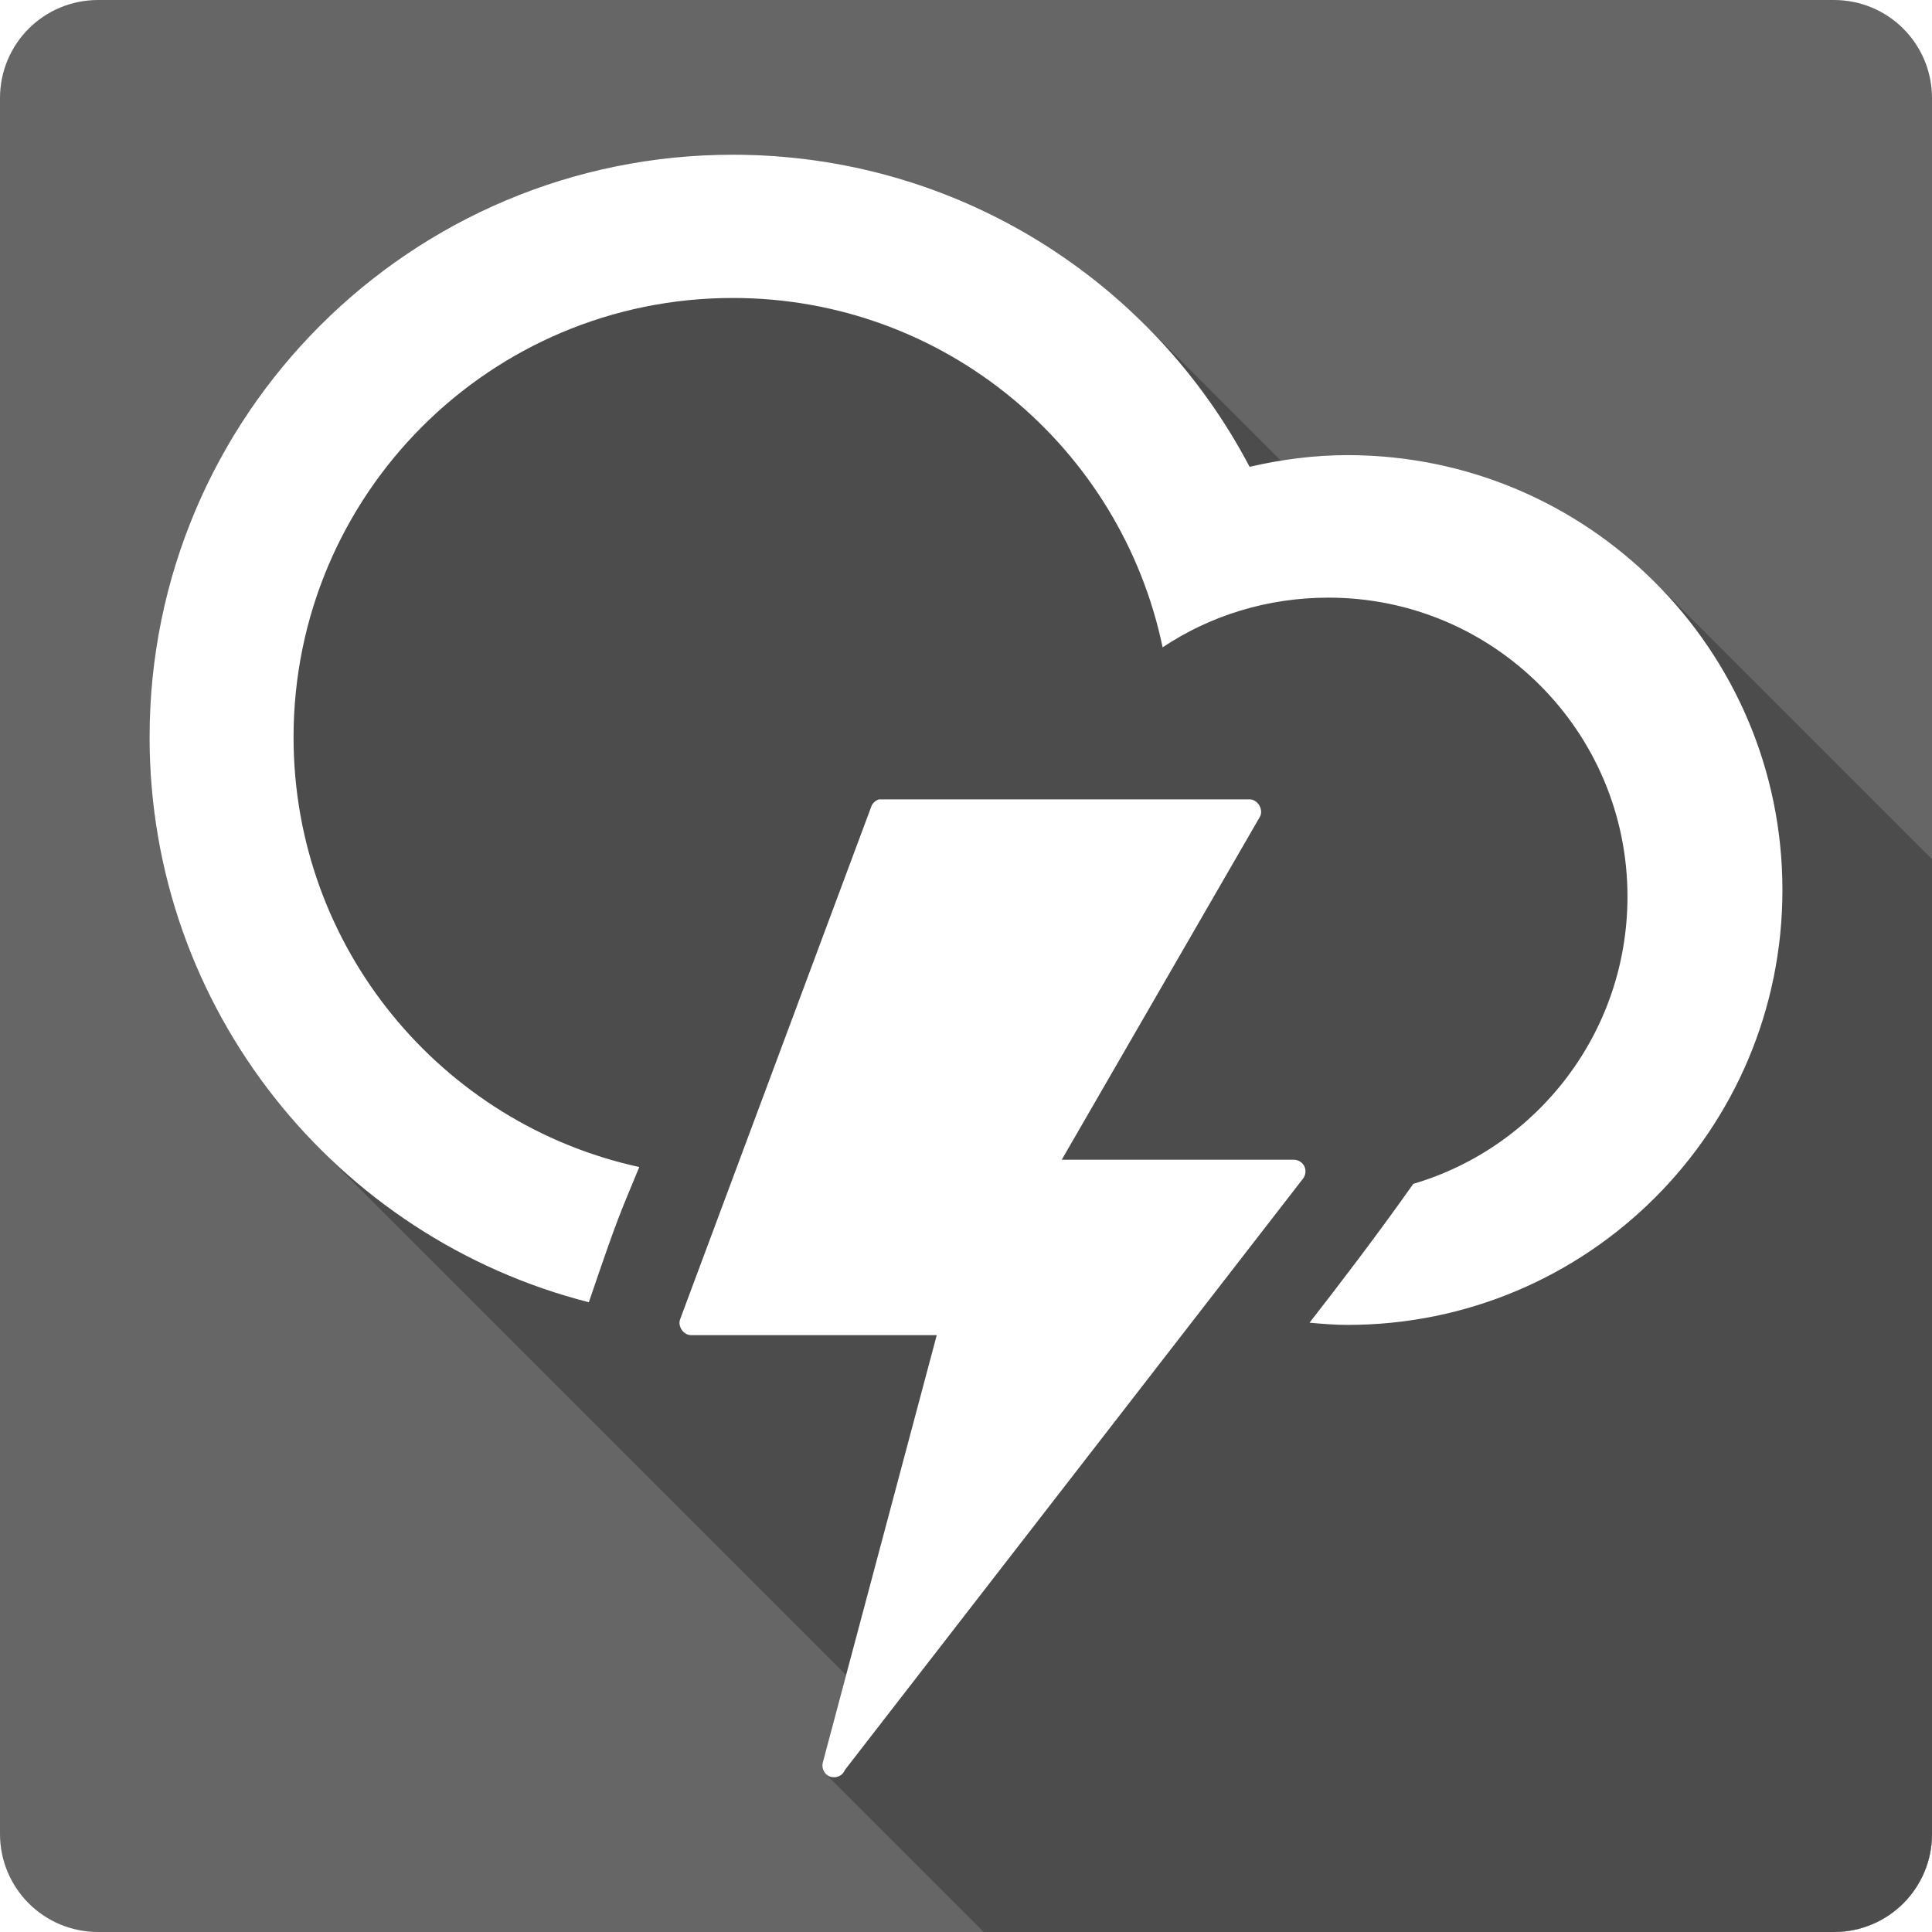 <?xml version="1.0" encoding="UTF-8" standalone="no"?>
<!-- Created with Inkscape (http://www.inkscape.org/) -->

<svg
   xmlns:dc="http://purl.org/dc/elements/1.1/"
   xmlns:cc="http://creativecommons.org/ns#"
   xmlns:rdf="http://www.w3.org/1999/02/22-rdf-syntax-ns#"
   xmlns:svg="http://www.w3.org/2000/svg"
   xmlns="http://www.w3.org/2000/svg"
   xmlns:xlink="http://www.w3.org/1999/xlink"
   xmlns:inkscape="http://www.inkscape.org/namespaces/inkscape"
   version="1.1"
   width="100%"
   height="100%"
   viewBox="0 0 512 512"
   id="svg2">
  <defs
     id="defs8">
    <filter
       color-interpolation-filters="sRGB"
       id="filter3174">
      <feGaussianBlur
         id="feGaussianBlur3176"
         stdDeviation="1.71" />
    </filter>
    <linearGradient
       x1="45.448"
       y1="92.54"
       x2="45.448"
       y2="7.017"
       id="ButtonShadow"
       gradientUnits="userSpaceOnUse"
       gradientTransform="scale(1.006,0.994)">
      <stop
         id="stop3750"
         style="stop-color:#000000;stop-opacity:1"
         offset="0" />
      <stop
         id="stop3752"
         style="stop-color:#000000;stop-opacity:0.588"
         offset="1" />
    </linearGradient>
    <linearGradient
       x1="45.448"
       y1="92.54"
       x2="45.448"
       y2="7.017"
       id="linearGradient3381"
       xlink:href="#ButtonShadow"
       gradientUnits="userSpaceOnUse"
       gradientTransform="scale(1.006,0.994)" />
    <filter
       color-interpolation-filters="sRGB"
       id="filter3174-1">
      <feGaussianBlur
         id="feGaussianBlur3176-2"
         stdDeviation="1.71" />
    </filter>
    <linearGradient
       x1="45.448"
       y1="92.54"
       x2="45.448"
       y2="7.017"
       id="ButtonShadow-4"
       gradientUnits="userSpaceOnUse"
       gradientTransform="scale(1.006,0.994)">
      <stop
         id="stop3750-0"
         style="stop-color:#000000;stop-opacity:1"
         offset="0" />
      <stop
         id="stop3752-9"
         style="stop-color:#000000;stop-opacity:0.588"
         offset="1" />
    </linearGradient>
    <linearGradient
       x1="45.448"
       y1="92.54"
       x2="45.448"
       y2="7.017"
       id="linearGradient3381-9"
       xlink:href="#ButtonShadow-4"
       gradientUnits="userSpaceOnUse"
       gradientTransform="scale(1.006,0.994)" />
    <filter
       color-interpolation-filters="sRGB"
       id="filter3174-2">
      <feGaussianBlur
         stdDeviation="1.71"
         id="feGaussianBlur3176-8" />
    </filter>
    <linearGradient
       x1="45.448"
       y1="92.54"
       x2="45.448"
       y2="7.017"
       id="ButtonShadow-2"
       gradientUnits="userSpaceOnUse"
       gradientTransform="scale(1.006,0.994)">
      <stop
         id="stop3750-9"
         style="stop-color:#000000;stop-opacity:1"
         offset="0" />
      <stop
         id="stop3752-2"
         style="stop-color:#000000;stop-opacity:0.588"
         offset="1" />
    </linearGradient>
    <linearGradient
       x1="45.448"
       y1="92.54"
       x2="45.448"
       y2="7.017"
       id="linearGradient3381-4"
       xlink:href="#ButtonShadow-2"
       gradientUnits="userSpaceOnUse"
       gradientTransform="scale(1.006,0.994)" />
    <filter
       color-interpolation-filters="sRGB"
       id="filter3174-11">
      <feGaussianBlur
         stdDeviation="1.71"
         id="feGaussianBlur3176-20" />
    </filter>
    <linearGradient
       x1="45.448"
       y1="92.54"
       x2="45.448"
       y2="7.017"
       id="ButtonShadow-8"
       gradientUnits="userSpaceOnUse"
       gradientTransform="scale(1.006,0.994)">
      <stop
         id="stop3750-5"
         style="stop-color:#000000;stop-opacity:1"
         offset="0" />
      <stop
         id="stop3752-8"
         style="stop-color:#000000;stop-opacity:0.588"
         offset="1" />
    </linearGradient>
    <linearGradient
       x1="45.448"
       y1="92.54"
       x2="45.448"
       y2="7.017"
       id="linearGradient3381-43"
       xlink:href="#ButtonShadow-8"
       gradientUnits="userSpaceOnUse"
       gradientTransform="scale(1.006,0.994)" />
    <filter
       color-interpolation-filters="sRGB"
       id="filter3174-12">
      <feGaussianBlur
         stdDeviation="1.71"
         id="feGaussianBlur3176-4" />
    </filter>
    <linearGradient
       x1="45.448"
       y1="92.54"
       x2="45.448"
       y2="7.017"
       id="ButtonShadow-3"
       gradientUnits="userSpaceOnUse"
       gradientTransform="scale(1.006,0.994)">
      <stop
         id="stop3750-01"
         style="stop-color:#000000;stop-opacity:1"
         offset="0" />
      <stop
         id="stop3752-1"
         style="stop-color:#000000;stop-opacity:0.588"
         offset="1" />
    </linearGradient>
    <linearGradient
       x1="45.448"
       y1="92.54"
       x2="45.448"
       y2="7.017"
       id="linearGradient3381-1"
       xlink:href="#ButtonShadow-3"
       gradientUnits="userSpaceOnUse"
       gradientTransform="scale(1.006,0.994)" />
    <filter
       color-interpolation-filters="sRGB"
       id="filter3174-111">
      <feGaussianBlur
         stdDeviation="1.71"
         id="feGaussianBlur3176-9" />
    </filter>
    <linearGradient
       x1="45.448"
       y1="92.54"
       x2="45.448"
       y2="7.017"
       id="ButtonShadow-35"
       gradientUnits="userSpaceOnUse"
       gradientTransform="scale(1.006,0.994)">
      <stop
         id="stop3750-4"
         style="stop-color:#000000;stop-opacity:1"
         offset="0" />
      <stop
         id="stop3752-96"
         style="stop-color:#000000;stop-opacity:0.588"
         offset="1" />
    </linearGradient>
    <linearGradient
       x1="45.448"
       y1="92.54"
       x2="45.448"
       y2="7.017"
       id="linearGradient3381-94"
       xlink:href="#ButtonShadow-35"
       gradientUnits="userSpaceOnUse"
       gradientTransform="scale(1.006,0.994)" />
    <filter
       color-interpolation-filters="sRGB"
       id="filter3174-6">
      <feGaussianBlur
         stdDeviation="1.71"
         id="feGaussianBlur3176-87" />
    </filter>
    <linearGradient
       x1="45.448"
       y1="92.54"
       x2="45.448"
       y2="7.017"
       id="ButtonShadow-1"
       gradientUnits="userSpaceOnUse"
       gradientTransform="scale(1.006,0.994)">
      <stop
         id="stop3750-6"
         style="stop-color:#000000;stop-opacity:1"
         offset="0" />
      <stop
         id="stop3752-6"
         style="stop-color:#000000;stop-opacity:0.588"
         offset="1" />
    </linearGradient>
    <linearGradient
       x1="45.448"
       y1="92.54"
       x2="45.448"
       y2="7.017"
       id="linearGradient3381-10"
       xlink:href="#ButtonShadow-1"
       gradientUnits="userSpaceOnUse"
       gradientTransform="scale(1.006,0.994)" />
    <linearGradient
       x1="45.448"
       y1="92.54"
       x2="45.448"
       y2="7.017"
       id="ButtonShadow-5"
       gradientUnits="userSpaceOnUse"
       gradientTransform="scale(1.006,0.994)">
      <stop
         id="stop3750-0-9"
         style="stop-color:#000000;stop-opacity:1"
         offset="0" />
      <stop
         id="stop3752-8-1"
         style="stop-color:#000000;stop-opacity:0.588"
         offset="1" />
    </linearGradient>
    <filter
       color-interpolation-filters="sRGB"
       id="filter3174-8">
      <feGaussianBlur
         stdDeviation="1.71"
         id="feGaussianBlur3176-5" />
    </filter>
    <linearGradient
       x1="45.448"
       y1="92.54"
       x2="45.448"
       y2="7.017"
       id="ButtonShadow-53"
       gradientUnits="userSpaceOnUse"
       gradientTransform="scale(1.006,0.994)">
      <stop
         id="stop3750-2"
         style="stop-color:#000000;stop-opacity:1"
         offset="0" />
      <stop
         id="stop3752-67"
         style="stop-color:#000000;stop-opacity:0.588"
         offset="1" />
    </linearGradient>
    <linearGradient
       id="linearGradient3737">
      <stop
         id="stop3739"
         style="stop-color:#ffffff;stop-opacity:1"
         offset="0" />
      <stop
         id="stop3741"
         style="stop-color:#ffffff;stop-opacity:0"
         offset="1" />
    </linearGradient>
    <filter
       color-interpolation-filters="sRGB"
       id="filter3174-3">
      <feGaussianBlur
         stdDeviation="1.71"
         id="feGaussianBlur3176-53" />
    </filter>
    <filter
       x="-0.192"
       y="-0.192"
       width="1.384"
       height="1.384"
       color-interpolation-filters="sRGB"
       id="filter3794">
      <feGaussianBlur
         stdDeviation="5.28"
         id="feGaussianBlur3796" />
    </filter>
    <linearGradient
       x1="48"
       y1="20.221"
       x2="48"
       y2="138.661"
       id="linearGradient3613"
       xlink:href="#linearGradient3737"
       gradientUnits="userSpaceOnUse" />
    <clipPath
       id="clipPath3613">
      <rect
         width="84"
         height="84"
         rx="6"
         ry="6"
         x="6"
         y="6"
         id="rect3615"
         style="fill:#ffffff;fill-opacity:1;fill-rule:nonzero;stroke:none" />
    </clipPath>
    <clipPath
       id="clipPath63602">
      <path
         d="M 26,0 C 11.603,0 0,11.603 0,26 l 0,460 c 0,14.397 11.603,26 26,26 l 460,0 c 14.397,0 26,-11.603 26,-26 L 512,26 C 512,11.603 500.397,0 486,0 L 26,0 z"
         inkscape:connector-curvature="0"
         id="path63604"
         style="fill:#666666;fill-opacity:1;stroke:none" />
    </clipPath>
  </defs>
  <path
     d="M 26,0 C 11.603,0 0,11.603 0,26 l 0,460 c 0,14.397 11.603,26 26,26 l 460,0 c 14.397,0 26,-11.603 26,-26 L 512,26 C 512,11.603 500.397,0 486,0 L 26,0 z"
     inkscape:connector-curvature="0"
     id="rect2986"
     style="fill:#666666;fill-opacity:1;stroke:none" />
  <g
     transform="matrix(6.81,0,0,6.81,-395.221,-38.545)"
     id="g4082" />
  <g
     transform="matrix(6.81,0,0,6.81,-413.63,-72.295)"
     id="g4082-1" />
  <rect
     width="86"
     height="85"
     rx="6"
     ry="6"
     x="5"
     y="7"
     transform="matrix(4.577,0,0,4.577,-783.323,-164.903)"
     id="rect3745"
     style="opacity:0.9;fill:url(#linearGradient3381);fill-opacity:1;fill-rule:nonzero;stroke:none;display:none;filter:url(#filter3174)" />
  <g
     transform="matrix(6.81,0,0,6.81,1245.77,-189.122)"
     id="g4082-8" />
  <rect
     width="86"
     height="85"
     rx="6"
     ry="6"
     x="5"
     y="7"
     transform="matrix(4.577,0,0,4.577,876.077,-281.731)"
     id="rect3745-5"
     style="opacity:0.9;fill:url(#linearGradient3381-9);fill-opacity:1;fill-rule:nonzero;stroke:none;display:none;filter:url(#filter3174-1)" />
  <g
     transform="translate(-12.647,-848.086)"
     id="layer1" />
  <g
     transform="matrix(1.1,0,0,0.444,82.434,-51.331)"
     id="g2036">
    <g
       transform="matrix(1.053,0,0,1.286,-1.263,-13.429)"
       id="g3712"
       style="opacity:0.4" />
  </g>
  <g
     transform="translate(84.834,-76.442)"
     id="g3541" />
  <g
     transform="translate(84.834,-76.442)"
     id="g3536" />
  <g
     transform="translate(-618.166,-661.692)"
     id="g4076">
    <g
       transform="translate(-926.668,684.384)"
       id="g4038" />
  </g>
  <g
     transform="matrix(6.81,0,0,6.81,-201.93,-72.295)"
     id="g4082-88" />
  <rect
     width="86"
     height="85"
     rx="6"
     ry="6"
     x="5"
     y="7"
     transform="matrix(4.577,0,0,4.577,-571.623,-164.903)"
     id="rect3745-6"
     style="opacity:0.9;fill:url(#linearGradient3381-4);fill-opacity:1;fill-rule:nonzero;stroke:none;display:none;filter:url(#filter3174-2)" />
  <g
     transform="translate(-1460.346,-731.258)"
     id="layer1-6" />
  <g
     transform="matrix(1.1,0,0,0.444,-1365.265,65.496)"
     id="g2036-6">
    <g
       transform="matrix(1.053,0,0,1.286,-1.263,-13.429)"
       id="g3712-3"
       style="opacity:0.4" />
  </g>
  <g
     transform="translate(-1362.865,40.385)"
     id="g3541-6" />
  <g
     transform="translate(-1362.865,40.385)"
     id="g3536-6" />
  <g
     transform="translate(-2065.865,-544.864)"
     id="g4076-5">
    <g
       transform="translate(-926.668,684.384)"
       id="g4038-0" />
  </g>
  <g
     transform="matrix(6.81,0,0,6.81,-221.669,-87.131)"
     id="g4082-11" />
  <rect
     width="86"
     height="85"
     rx="6"
     ry="6"
     x="5"
     y="7"
     transform="matrix(4.577,0,0,4.577,-591.362,-179.739)"
     id="rect3745-3"
     style="opacity:0.9;fill:url(#linearGradient3381-43);fill-opacity:1;fill-rule:nonzero;stroke:none;display:none;filter:url(#filter3174-11)" />
  <g
     transform="translate(-1480.085,-746.094)"
     id="layer1-0" />
  <g
     transform="matrix(1.1,0,0,0.444,-1385.004,50.66)"
     id="g2036-3">
    <g
       transform="matrix(1.053,0,0,1.286,-1.263,-13.429)"
       id="g3712-0"
       style="opacity:0.4" />
  </g>
  <g
     transform="translate(-1382.604,25.549)"
     id="g3541-3" />
  <g
     transform="translate(-1382.604,25.549)"
     id="g3536-2" />
  <g
     transform="translate(-2085.604,-559.701)"
     id="g4076-6">
    <g
       transform="translate(-926.668,684.384)"
       id="g4038-8" />
  </g>
  <g
     transform="matrix(6.81,0,0,6.81,-291.092,-642.521)"
     id="g4082-6" />
  <rect
     width="86"
     height="85"
     rx="6"
     ry="6"
     x="5"
     y="7"
     transform="matrix(4.577,0,0,4.577,-660.785,-735.129)"
     id="rect3745-2"
     style="opacity:0.9;fill:url(#linearGradient3381-1);fill-opacity:1;fill-rule:nonzero;stroke:none;display:none;filter:url(#filter3174-12)" />
  <g
     transform="translate(-1549.509,-1301.484)"
     id="layer1-5" />
  <g
     transform="matrix(1.1,0,0,0.444,-1454.428,-504.73)"
     id="g2036-1">
    <g
       transform="matrix(1.053,0,0,1.286,-1.263,-13.429)"
       id="g3712-5"
       style="opacity:0.4" />
  </g>
  <g
     transform="translate(-1452.028,-529.841)"
     id="g3541-1" />
  <g
     transform="translate(-1452.028,-529.841)"
     id="g3536-23" />
  <g
     transform="translate(-2155.028,-1115.09)"
     id="g4076-9">
    <g
       transform="translate(-926.668,684.384)"
       id="g4038-7" />
  </g>
  <g
     transform="matrix(6.81,0,0,6.81,-273.736,-560.08)"
     id="g4082-65" />
  <rect
     width="86"
     height="85"
     rx="6"
     ry="6"
     x="5"
     y="7"
     transform="matrix(4.577,0,0,4.577,-643.429,-652.689)"
     id="rect3745-1"
     style="opacity:0.9;fill:url(#linearGradient3381-94);fill-opacity:1;fill-rule:nonzero;stroke:none;display:none;filter:url(#filter3174-111)" />
  <g
     transform="translate(-1532.153,-1219.044)"
     id="layer1-8" />
  <g
     transform="matrix(1.1,0,0,0.444,-1437.072,-422.289)"
     id="g2036-2">
    <g
       transform="matrix(1.053,0,0,1.286,-1.263,-13.429)"
       id="g3712-35"
       style="opacity:0.4" />
  </g>
  <g
     transform="translate(-1434.672,-447.4)"
     id="g3541-30" />
  <g
     transform="translate(-1434.672,-447.4)"
     id="g3536-8" />
  <g
     transform="translate(-2137.672,-1032.65)"
     id="g4076-0">
    <g
       transform="translate(-926.668,684.384)"
       id="g4038-2" />
  </g>
  <g
     transform="translate(-710.082,-351.489)"
     id="g62"
     style="line-height:125%;letter-spacing:0;word-spacing:0;font-family:Gentium Book Basic">
  </g>
  <g
     transform="matrix(6.81,0,0,6.81,-416.698,-305.472)"
     id="g4082-67" />
  <rect
     width="86"
     height="85"
     rx="6"
     ry="6"
     x="5"
     y="7"
     transform="matrix(4.577,0,0,4.577,-786.391,-398.081)"
     id="rect3745-9"
     style="opacity:0.9;fill:url(#linearGradient3381-10);fill-opacity:1;fill-rule:nonzero;stroke:none;display:none;filter:url(#filter3174-6)" />
  <g
     transform="translate(-1675.115,-964.436)"
     id="layer1-4" />
  <g
     transform="matrix(1.1,0,0,0.444,-1580.034,-167.681)"
     id="g2036-0">
    <g
       transform="matrix(1.053,0,0,1.286,-1.263,-13.429)"
       id="g3712-31"
       style="opacity:0.4" />
  </g>
  <g
     transform="translate(-1577.634,-192.792)"
     id="g3541-2" />
  <g
     transform="translate(-1577.634,-192.792)"
     id="g3536-1" />
  <g
     transform="translate(-2280.634,-778.042)"
     id="g4076-51">
    <g
       transform="translate(-926.668,684.384)"
       id="g4038-84" />
  </g>
  <g
     transform="translate(-1560.774,-1497.178)"
     id="layer1-13" />
  <g
     transform="matrix(1.1,0,0,0.444,-1465.693,-700.423)"
     id="g2036-19">
    <g
       transform="matrix(1.053,0,0,1.286,-1.263,-13.429)"
       id="g3712-4"
       style="opacity:0.4" />
  </g>
  <g
     transform="translate(-1463.293,-725.534)"
     id="g3541-21" />
  <g
     transform="translate(-1463.293,-725.534)"
     id="g3536-68" />
  <g
     transform="translate(-2166.294,-1310.784)"
     id="g4076-7">
    <g
       transform="translate(-926.668,684.384)"
       id="g4038-5" />
  </g>
  <g
     transform="matrix(9.309,0,0,9.309,-84.005,-288.505)"
     id="g3422" />
  <g
     transform="translate(-81.316,-972.609)"
     id="layer1-9" />
  <g
     transform="matrix(1.1,0,0,0.444,13.765,-175.854)"
     id="g2036-6-1">
    <g
       transform="matrix(1.053,0,0,1.286,-1.263,-13.429)"
       id="g3712-8"
       style="opacity:0.4" />
  </g>
  <g
     transform="translate(16.165,-200.965)"
     id="g3541-1-9" />
  <g
     transform="translate(16.165,-200.965)"
     id="g3536-4" />
  <g
     transform="translate(-686.835,-786.215)"
     id="g4076-1">
    <g
       transform="translate(-926.668,684.384)"
       id="g4038-2-7" />
  </g>
  <path
     d=""
     inkscape:connector-curvature="0"
     id="path3218"
     style="fill:#000000" />
  <path
     d=""
     inkscape:connector-curvature="0"
     id="path3216"
     style="fill:#000000" />
  <path
     d=""
     inkscape:connector-curvature="0"
     id="path3214"
     style="fill:#000000" />
  <path
     d=""
     inkscape:connector-curvature="0"
     id="path3116"
     style="fill:#000000" />
  <path
     d=""
     inkscape:connector-curvature="0"
     id="path3114"
     style="fill:#000000" />
  <path
     d=""
     inkscape:connector-curvature="0"
     id="path3112"
     style="fill:#000000" />
  <path
     d=""
     inkscape:connector-curvature="0"
     id="path3110"
     style="fill:#000000" />
  <g
     transform="translate(-1560.774,-1497.178)"
     id="layer1-1" />
  <g
     transform="matrix(1.1,0,0,0.444,-1465.693,-700.423)"
     id="g2036-7">
    <g
       transform="matrix(1.053,0,0,1.286,-1.263,-13.429)"
       id="g3712-0-1"
       style="opacity:0.4" />
  </g>
  <g
     transform="translate(-1463.293,-725.534)"
     id="g3541-15" />
  <g
     transform="translate(-1463.293,-725.534)"
     id="g3536-2-4" />
  <g
     transform="translate(-2166.294,-1310.784)"
     id="g4076-5-1">
    <g
       transform="translate(-926.668,684.384)"
       id="g4038-1" />
  </g>
  <g
     transform="matrix(9.309,0,0,9.309,-84.005,-288.505)"
     id="g3422-2" />
  <g
     transform="translate(-81.316,-972.609)"
     id="layer1-9-8" />
  <g
     transform="matrix(1.1,0,0,0.444,13.765,-175.854)"
     id="g2036-6-4">
    <g
       transform="matrix(1.053,0,0,1.286,-1.263,-13.429)"
       id="g3712-8-4"
       style="opacity:0.4" />
  </g>
  <g
     transform="translate(16.165,-200.965)"
     id="g3541-1-6" />
  <g
     transform="translate(16.165,-200.965)"
     id="g3536-4-1" />
  <g
     transform="translate(-686.835,-786.215)"
     id="g4076-1-1">
    <g
       transform="translate(-926.668,684.384)"
       id="g4038-2-8" />
  </g>
  <path
     d=""
     inkscape:connector-curvature="0"
     id="path3218-9"
     style="fill:#000000" />
  <path
     d=""
     inkscape:connector-curvature="0"
     id="path3216-6"
     style="fill:#000000" />
  <path
     d=""
     inkscape:connector-curvature="0"
     id="path3214-3"
     style="fill:#000000" />
  <path
     d=""
     inkscape:connector-curvature="0"
     id="path3116-2"
     style="fill:#000000" />
  <path
     d=""
     inkscape:connector-curvature="0"
     id="path3114-8"
     style="fill:#000000" />
  <path
     d=""
     inkscape:connector-curvature="0"
     id="path3112-5"
     style="fill:#000000" />
  <path
     d=""
     inkscape:connector-curvature="0"
     id="path3110-9"
     style="fill:#000000" />
  <g
     transform="matrix(13.4,0,0,13.4,-1610.673,-1038.635)"
     id="layer2"
     style="display:none">
    <rect
       width="86"
       height="85"
       rx="6"
       ry="6"
       x="5"
       y="7"
       id="rect3745-61"
       style="opacity:0.9;fill:url(#ButtonShadow-53);fill-opacity:1;fill-rule:nonzero;stroke:none;filter:url(#filter3174-3)" />
  </g>
  <g
     transform="matrix(13.4,0,0,13.4,-1610.673,-1038.635)"
     id="layer5"
     style="display:none">
    <rect
       width="66"
       height="66"
       rx="12"
       ry="12"
       x="15"
       y="15"
       clip-path="url(#clipPath3613)"
       id="rect3171"
       style="opacity:0.1;fill:url(#linearGradient3613);fill-opacity:1;fill-rule:nonzero;stroke:#ffffff;stroke-width:0.5;stroke-linecap:round;stroke-linejoin:miter;stroke-miterlimit:4;stroke-opacity:1;stroke-dasharray:none;stroke-dashoffset:0;filter:url(#filter3794)" />
  </g>
  <g
     transform="translate(-23.244,-225.681)"
     id="layer2-5"
     style="display:none">
    <rect
       width="86"
       height="85"
       rx="6"
       ry="6"
       x="5"
       y="7"
       id="rect3745-0"
       style="opacity:0.9;fill:url(#ButtonShadow-5);fill-opacity:1;fill-rule:nonzero;stroke:none;filter:url(#filter3174-8)" />
  </g>
  <style
     type="text/css"
     id="style1470" />
  <g
     transform="translate(-1518.508,-983.791)"
     id="layer1-41" />
  <g
     transform="matrix(1.1,0,0,0.444,-1423.427,-187.037)"
     id="g2036-29">
    <g
       transform="matrix(1.053,0,0,1.286,-1.263,-13.429)"
       id="g3712-50"
       style="opacity:0.4" />
  </g>
  <g
     transform="translate(-1421.027,-212.148)"
     id="g3541-0" />
  <g
     transform="translate(-1421.027,-212.148)"
     id="g3536-38" />
  <g
     transform="translate(-2124.028,-797.398)"
     id="g4076-3">
    <g
       transform="translate(-926.668,684.384)"
       id="g4038-11" />
  </g>
  <g
     transform="matrix(13.795,0,0,13.795,-1664.733,-843.243)"
     id="g8895" />
  <g
     transform="translate(-285.254,-939.891)"
     id="layer1-5-2" />
  <g
     transform="matrix(1.1,0,0,0.444,-190.173,-143.136)"
     id="g2036-1-2">
    <g
       transform="matrix(1.053,0,0,1.286,-1.263,-13.429)"
       id="g3712-1"
       style="opacity:0.4" />
  </g>
  <g
     transform="translate(-187.773,-168.247)"
     id="g3541-9" />
  <g
     transform="translate(-187.773,-168.247)"
     id="g3536-3" />
  <g
     transform="translate(-890.774,-753.497)"
     id="g4076-4">
    <g
       transform="translate(-926.668,684.384)"
       id="g4038-8-9" />
  </g>
  <g
     transform="translate(-224.669,-482.743)"
     id="g79"
     style="line-height:125%;letter-spacing:0;word-spacing:0;font-family:Gentium Book Basic">
  </g>
  <g
     transform="translate(-864.669,-556.523)"
     id="g127"
     style="line-height:125%;letter-spacing:0;word-spacing:0;font-family:Gentium Book Basic">
  </g>
  <g
     transform="translate(-224.669,-482.743)"
     id="g175"
     style="line-height:125%;letter-spacing:0;word-spacing:0;font-family:Gentium Book Basic">
  </g>
  <g
     transform="translate(-224.669,-482.743)"
     id="g223"
     style="font-size:208.33px;line-height:125%;letter-spacing:0;word-spacing:0;font-family:Gentium Book Basic">
  </g>
  <g
     transform="translate(-224.669,-482.743)"
     id="g289"
     style="line-height:125%;letter-spacing:0;word-spacing:0;font-family:Gentium Book Basic">
  </g>
  <g
     transform="translate(-224.669,-482.743)"
     id="g337"
     style="line-height:125%;letter-spacing:0;word-spacing:0;font-family:Gentium Book Basic">
  </g>
  <g
     transform="translate(-224.669,-482.743)"
     id="g385"
     style="font-size:208.33px;line-height:125%;letter-spacing:0;word-spacing:0;font-family:Gentium Book Basic">
  </g>
  <g
     transform="translate(-224.669,-482.743)"
     id="g459"
     style="font-size:208.33px;line-height:125%;letter-spacing:0;word-spacing:0;font-family:Gentium Book Basic">
  </g>
  <g
     transform="translate(-224.669,-482.743)"
     id="g525"
     style="line-height:125%;letter-spacing:0;word-spacing:0;font-family:Gentium Book Basic">
  </g>
  <g
     transform="translate(-224.669,-482.743)"
     id="g573"
     style="line-height:125%;letter-spacing:0;word-spacing:0;font-family:Gentium Book Basic">
  </g>
  <g
     transform="translate(-224.669,-482.743)"
     id="g621"
     style="font-size:208.33px;line-height:125%;letter-spacing:0;word-spacing:0;font-family:Gentium Book Basic">
  </g>
  <g
     transform="translate(-1819.317,-1081.024)"
     id="layer1-8-2" />
  <g
     transform="matrix(1.1,0,0,0.444,-1724.236,-284.27)"
     id="g2036-0-8">
    <g
       transform="matrix(1.053,0,0,1.286,-1.263,-13.429)"
       id="g3712-18"
       style="opacity:0.4" />
  </g>
  <g
     transform="translate(-1721.835,-309.381)"
     id="g3541-2-5" />
  <g
     transform="translate(-1721.835,-309.381)"
     id="g3536-2-6" />
  <g
     transform="translate(-2424.836,-894.631)"
     id="g4076-2">
    <g
       transform="translate(-926.668,684.384)"
       id="g4038-4" />
  </g>
  <g
     transform="translate(-2355.277,-547.975)"
     id="g4127">
    <g
       id="g4123" />
  </g>
  <g
     transform="matrix(7.232,0,0,7.232,-254.246,-322.809)"
     id="g25988" />
  <g
     clip-path="url(#clipPath63602)"
     id="g61107"
     style="opacity:0.25;color:#000000;fill:#000000;fill-opacity:1;fill-rule:evenodd;stroke:none;stroke-width:1px;marker:none;visibility:visible;display:inline;overflow:visible;enable-background:accumulate">
    <path
       d="m 194.209,41 c -85.338,0 -154.573,69.042 -154.573,154.379 l 388.909,388.909 c 0,-85.338 69.235,-154.379 154.573,-154.379 z"
       inkscape:connector-curvature="0"
       id="path61109"
       style="fill:#000000" />
    <path
       d="m 39.636,195.38 c 0,42.623 17.304,81.205 45.253,109.154 L 473.798,693.443 C 445.849,665.493 428.545,626.911 428.545,584.288 z"
       inkscape:connector-curvature="0"
       id="path61111"
       style="fill:#000000" />
    <path
       d="m 84.889,304.534 c 19.353,19.353 43.81,33.608 71.161,40.576 L 544.959,734.019 C 517.608,727.051 493.151,712.796 473.798,693.443 z"
       inkscape:connector-curvature="0"
       id="path61113"
       style="fill:#000000" />
    <path
       d="m 156.05,345.11 c 8.066,-23.725 8.225,-23.305 13.365,-35.835 l 388.909,388.909 c -5.141,12.53 -5.299,12.109 -13.365,35.835 z"
       inkscape:connector-curvature="0"
       id="path61115"
       style="fill:#000000" />
    <path
       d="m 169.416,309.276 c -22.168,-4.83 -41.983,-15.977 -57.466,-31.461 L 500.859,666.724 c 15.483,15.483 35.298,26.631 57.466,31.461 z"
       inkscape:connector-curvature="0"
       id="path61117"
       style="fill:#000000" />
    <path
       d="M 111.95,277.815 C 90.85,256.715 77.795,227.564 77.795,195.38 l 388.909,388.909 c 0,32.184 13.055,61.336 34.155,82.435 z"
       inkscape:connector-curvature="0"
       id="path61119"
       style="fill:#000000" />
    <path
       d="m 77.795,195.38 c 0,-64.331 52.083,-116.414 116.414,-116.414 L 583.118,467.874 c -64.331,0 -116.414,52.083 -116.414,116.414 z"
       inkscape:connector-curvature="0"
       id="path61121"
       style="fill:#000000" />
    <path
       d="m 194.209,78.966 c 32.129,0 61.176,13.007 82.212,34.043 L 665.33,501.917 c -21.036,-21.036 -50.083,-34.043 -82.212,-34.043 z"
       inkscape:connector-curvature="0"
       id="path61123"
       style="fill:#000000" />
    <path
       d="m 276.421,113.008 c 15.723,15.723 26.97,35.931 31.684,58.546 l 388.909,388.909 c -4.714,-22.615 -15.961,-42.823 -31.684,-58.546 z"
       inkscape:connector-curvature="0"
       id="path61125"
       style="fill:#000000" />
    <path
       d="m 308.105,171.554 c 12.574,-8.396 27.716,-13.172 43.97,-13.172 l 388.909,388.909 c -16.254,0 -31.396,4.776 -43.97,13.172 z"
       inkscape:connector-curvature="0"
       id="path61127"
       style="fill:#000000" />
    <path
       d="m 352.075,158.383 c 21.878,0 41.684,8.867 56.021,23.203 L 797.005,570.495 c -14.336,-14.336 -34.142,-23.203 -56.021,-23.203 z"
       inkscape:connector-curvature="0"
       id="path61129"
       style="fill:#000000" />
    <path
       d="m 408.096,181.586 c 14.336,14.336 23.203,34.142 23.203,56.02 L 820.208,626.515 c 0,-21.878 -8.867,-41.684 -23.203,-56.02 z"
       inkscape:connector-curvature="0"
       id="path61131"
       style="fill:#000000" />
    <path
       d="m 431.299,237.606 c 0,35.97 -23.917,66.456 -56.755,76.124 l 388.909,388.909 c 32.838,-9.669 56.755,-40.154 56.755,-76.124 z"
       inkscape:connector-curvature="0"
       id="path61133"
       style="fill:#000000" />
    <path
       d="m 374.545,313.731 c -10.072,14.246 -19.827,26.933 -27.505,36.803 l 388.909,388.909 c 7.679,-9.87 17.433,-22.557 27.505,-36.803 z"
       inkscape:connector-curvature="0"
       id="path61135"
       style="fill:#000000" />
    <path
       d="m 347.039,350.534 c 3.34,0.293 6.656,0.581 10.072,0.581 l 388.909,388.909 c -3.417,0 -6.732,-0.288 -10.072,-0.581 z"
       inkscape:connector-curvature="0"
       id="path61137"
       style="fill:#000000" />
    <path
       d="m 357.112,351.115 c 63.675,0 115.252,-51.577 115.252,-115.252 L 861.272,624.771 c 0,63.675 -51.577,115.252 -115.252,115.252 z"
       inkscape:connector-curvature="0"
       id="path61139"
       style="fill:#000000" />
    <path
       d="m 472.364,235.863 c -3.1e-4,-31.837 -12.895,-60.65 -33.748,-81.504 l 388.909,388.909 c 20.854,20.854 33.748,49.667 33.748,81.504 z"
       inkscape:connector-curvature="0"
       id="path61141"
       style="fill:#000000" />
    <path
       d="m 438.616,154.359 c -20.854,-20.854 -49.666,-33.748 -81.504,-33.748 l 388.909,388.909 c 31.838,0 60.65,12.894 81.504,33.748 z"
       inkscape:connector-curvature="0"
       id="path61143"
       style="fill:#000000" />
    <path
       d="m 357.112,120.611 c -8.946,0 -17.596,1.171 -25.956,3.099 l 388.909,388.909 c 8.36,-1.928 17.01,-3.099 25.956,-3.099 z"
       inkscape:connector-curvature="0"
       id="path61145"
       style="fill:#000000" />
    <path
       d="M 331.156,123.71 C 323.878,109.845 314.553,97.229 303.582,86.259 L 692.491,475.168 c 10.971,10.971 20.296,23.587 27.573,37.451 z"
       inkscape:connector-curvature="0"
       id="path61147"
       style="fill:#000000" />
    <path
       d="M 303.582,86.259 C 275.602,58.278 236.918,41 194.209,41 L 583.118,429.909 c 42.709,0 81.392,17.278 109.373,45.259 z"
       inkscape:connector-curvature="0"
       id="path61149"
       style="fill:#000000" />
    <path
       d="m 232.949,211.844 c -1.009,0.288 -1.843,1.122 -2.131,2.131 L 619.727,602.884 c 0.288,-1.009 1.122,-1.843 2.131,-2.131 z"
       inkscape:connector-curvature="0"
       id="path61151"
       style="fill:#000000" />
    <path
       d="M 230.819,213.975 180.263,349.565 569.172,738.474 619.727,602.884 z"
       inkscape:connector-curvature="0"
       id="path61153"
       style="fill:#000000" />
    <path
       d="m 180.263,349.565 c -0.465,1.149 -0.036,2.491 0.83,3.357 l 388.909,388.909 c -0.866,-0.866 -1.295,-2.208 -0.83,-3.357 z"
       inkscape:connector-curvature="0"
       id="path61155"
       style="fill:#000000" />
    <path
       d="m 181.093,352.923 c 0.553,0.553 1.284,0.912 2.075,0.904 l 388.909,388.909 c -0.791,0.008 -1.522,-0.351 -2.075,-0.904 z"
       inkscape:connector-curvature="0"
       id="path61157"
       style="fill:#000000" />
    <path
       d="m 183.168,353.827 65.083,0 388.909,388.909 -65.083,0 z"
       inkscape:connector-curvature="0"
       id="path61159"
       style="fill:#000000" />
    <path
       d="M 248.252,353.827 218.035,467.142 606.943,856.05 637.161,742.735 z"
       inkscape:connector-curvature="0"
       id="path61161"
       style="fill:#000000" />
    <path
       d="m 218.035,467.142 c -0.275,1.058 0.092,2.238 0.86,3.006 L 607.804,859.056 c -0.768,-0.768 -1.136,-1.947 -0.86,-3.006 z"
       inkscape:connector-curvature="0"
       id="path61163"
       style="fill:#000000" />
    <path
       d="m 218.895,470.147 c 0.22,0.22 0.473,0.406 0.753,0.546 L 608.557,859.603 c -0.28,-0.14 -0.533,-0.326 -0.753,-0.546 z"
       inkscape:connector-curvature="0"
       id="path61165"
       style="fill:#000000" />
    <path
       d="m 219.648,470.694 c 1.258,0.629 2.933,0.26 3.81,-0.84 l 388.909,388.909 c -0.877,1.1 -2.552,1.47 -3.81,0.84 z"
       inkscape:connector-curvature="0"
       id="path61167"
       style="fill:#000000" />
    <path
       d="m 223.458,469.853 0.581,-0.969 388.909,388.909 -0.581,0.969 z"
       inkscape:connector-curvature="0"
       id="path61169"
       style="fill:#000000" />
    <path
       d="M 224.039,468.885 345.295,312.375 734.204,701.284 612.948,857.794 z"
       inkscape:connector-curvature="0"
       id="path61171"
       style="fill:#000000" />
    <path
       d="m 345.295,312.375 c 0.716,-0.893 0.875,-2.198 0.395,-3.237 l 388.909,388.909 c 0.48,1.039 0.32,2.344 -0.395,3.237 z"
       inkscape:connector-curvature="0"
       id="path61173"
       style="fill:#000000" />
    <path
       d="m 345.691,309.138 c -0.149,-0.323 -0.357,-0.615 -0.608,-0.866 l 388.909,388.909 c 0.251,0.251 0.459,0.543 0.608,0.866 z"
       inkscape:connector-curvature="0"
       id="path61175"
       style="fill:#000000" />
    <path
       d="m 345.082,308.271 c -0.557,-0.557 -1.323,-0.909 -2.111,-0.933 l 388.909,388.909 c 0.789,0.024 1.555,0.376 2.111,0.933 z"
       inkscape:connector-curvature="0"
       id="path61177"
       style="fill:#000000" />
    <path
       d="m 342.971,307.339 -61.597,0 388.909,388.909 61.597,0 z"
       inkscape:connector-curvature="0"
       id="path61179"
       style="fill:#000000" />
    <path
       d="m 281.374,307.339 52.493,-90.846 388.909,388.909 -52.493,90.846 z"
       inkscape:connector-curvature="0"
       id="path61181"
       style="fill:#000000" />
    <path
       d="m 333.867,216.493 c 0.699,-1.212 0.275,-2.798 -0.697,-3.77 L 722.079,601.632 c 0.971,0.971 1.396,2.558 0.697,3.77 z"
       inkscape:connector-curvature="0"
       id="path61183"
       style="fill:#000000" />
    <path
       d="m 333.171,212.723 c -0.537,-0.537 -1.241,-0.886 -2.015,-0.879 l 388.909,388.909 c 0.774,-0.007 1.478,0.342 2.015,0.879 z"
       inkscape:connector-curvature="0"
       id="path61185"
       style="fill:#000000" />
    <path
       d="m 331.155,211.844 -97.431,0 388.909,388.909 97.431,0 z"
       inkscape:connector-curvature="0"
       id="path61187"
       style="fill:#000000" />
    <path
       d="m 233.724,211.844 c -0.129,-0.008 -0.258,-0.008 -0.387,0 L 622.245,600.753 c 0.129,-0.008 0.258,-0.008 0.387,0 z"
       inkscape:connector-curvature="0"
       id="path61189"
       style="fill:#000000" />
    <path
       d="m 233.337,211.844 c -0.129,-0.008 -0.258,-0.008 -0.387,0 l 388.909,388.909 c 0.129,-0.008 0.258,-0.008 0.387,0 z"
       inkscape:connector-curvature="0"
       id="path61191"
       style="fill:#000000" />
  </g>
  <path
     d="m 194.209,41 c -85.338,0 -154.573,69.042 -154.573,154.379 0,72.137 49.563,132.698 116.414,149.731 8.066,-23.725 8.225,-23.305 13.365,-35.835 -52.377,-11.411 -91.62,-58.094 -91.62,-113.896 0,-64.331 52.083,-116.414 116.414,-116.414 56.143,0 102.875,39.717 113.896,92.589 12.574,-8.396 27.716,-13.172 43.97,-13.172 43.757,0 79.224,35.467 79.224,79.224 0,35.97 -23.917,66.456 -56.755,76.124 -10.072,14.246 -19.827,26.933 -27.505,36.803 3.34,0.293 6.656,0.581 10.072,0.581 63.675,0 115.252,-51.577 115.252,-115.252 -6.2e-4,-63.675 -51.577,-115.252 -115.252,-115.252 -8.946,0 -17.596,1.171 -25.956,3.099 C 305.317,74.483 253.663,41 194.209,41 z m 38.74,170.844 c -1.009,0.288 -1.843,1.122 -2.131,2.131 l -50.556,135.59 c -0.761,1.883 0.875,4.282 2.906,4.261 l 65.083,0 -30.217,113.315 c -0.354,1.361 0.355,2.923 1.614,3.552 1.258,0.629 2.933,0.26 3.81,-0.84 l 0.581,-0.969 121.257,-156.51 c 0.716,-0.893 0.875,-2.198 0.395,-3.237 -0.48,-1.039 -1.576,-1.764 -2.72,-1.799 l -61.597,0 52.493,-90.846 c 1.086,-1.882 -0.539,-4.668 -2.712,-4.649 l -97.431,0 c -0.129,-0.008 -0.258,-0.008 -0.387,0 -0.129,-0.008 -0.258,-0.008 -0.387,0 z"
     inkscape:connector-curvature="0"
     id="path4085"
     style="color:#000000;fill:#ffffff;fill-opacity:1;fill-rule:evenodd;stroke:none;stroke-width:1px;marker:none;visibility:visible;display:inline;overflow:visible;enable-background:accumulate" />
</svg>
